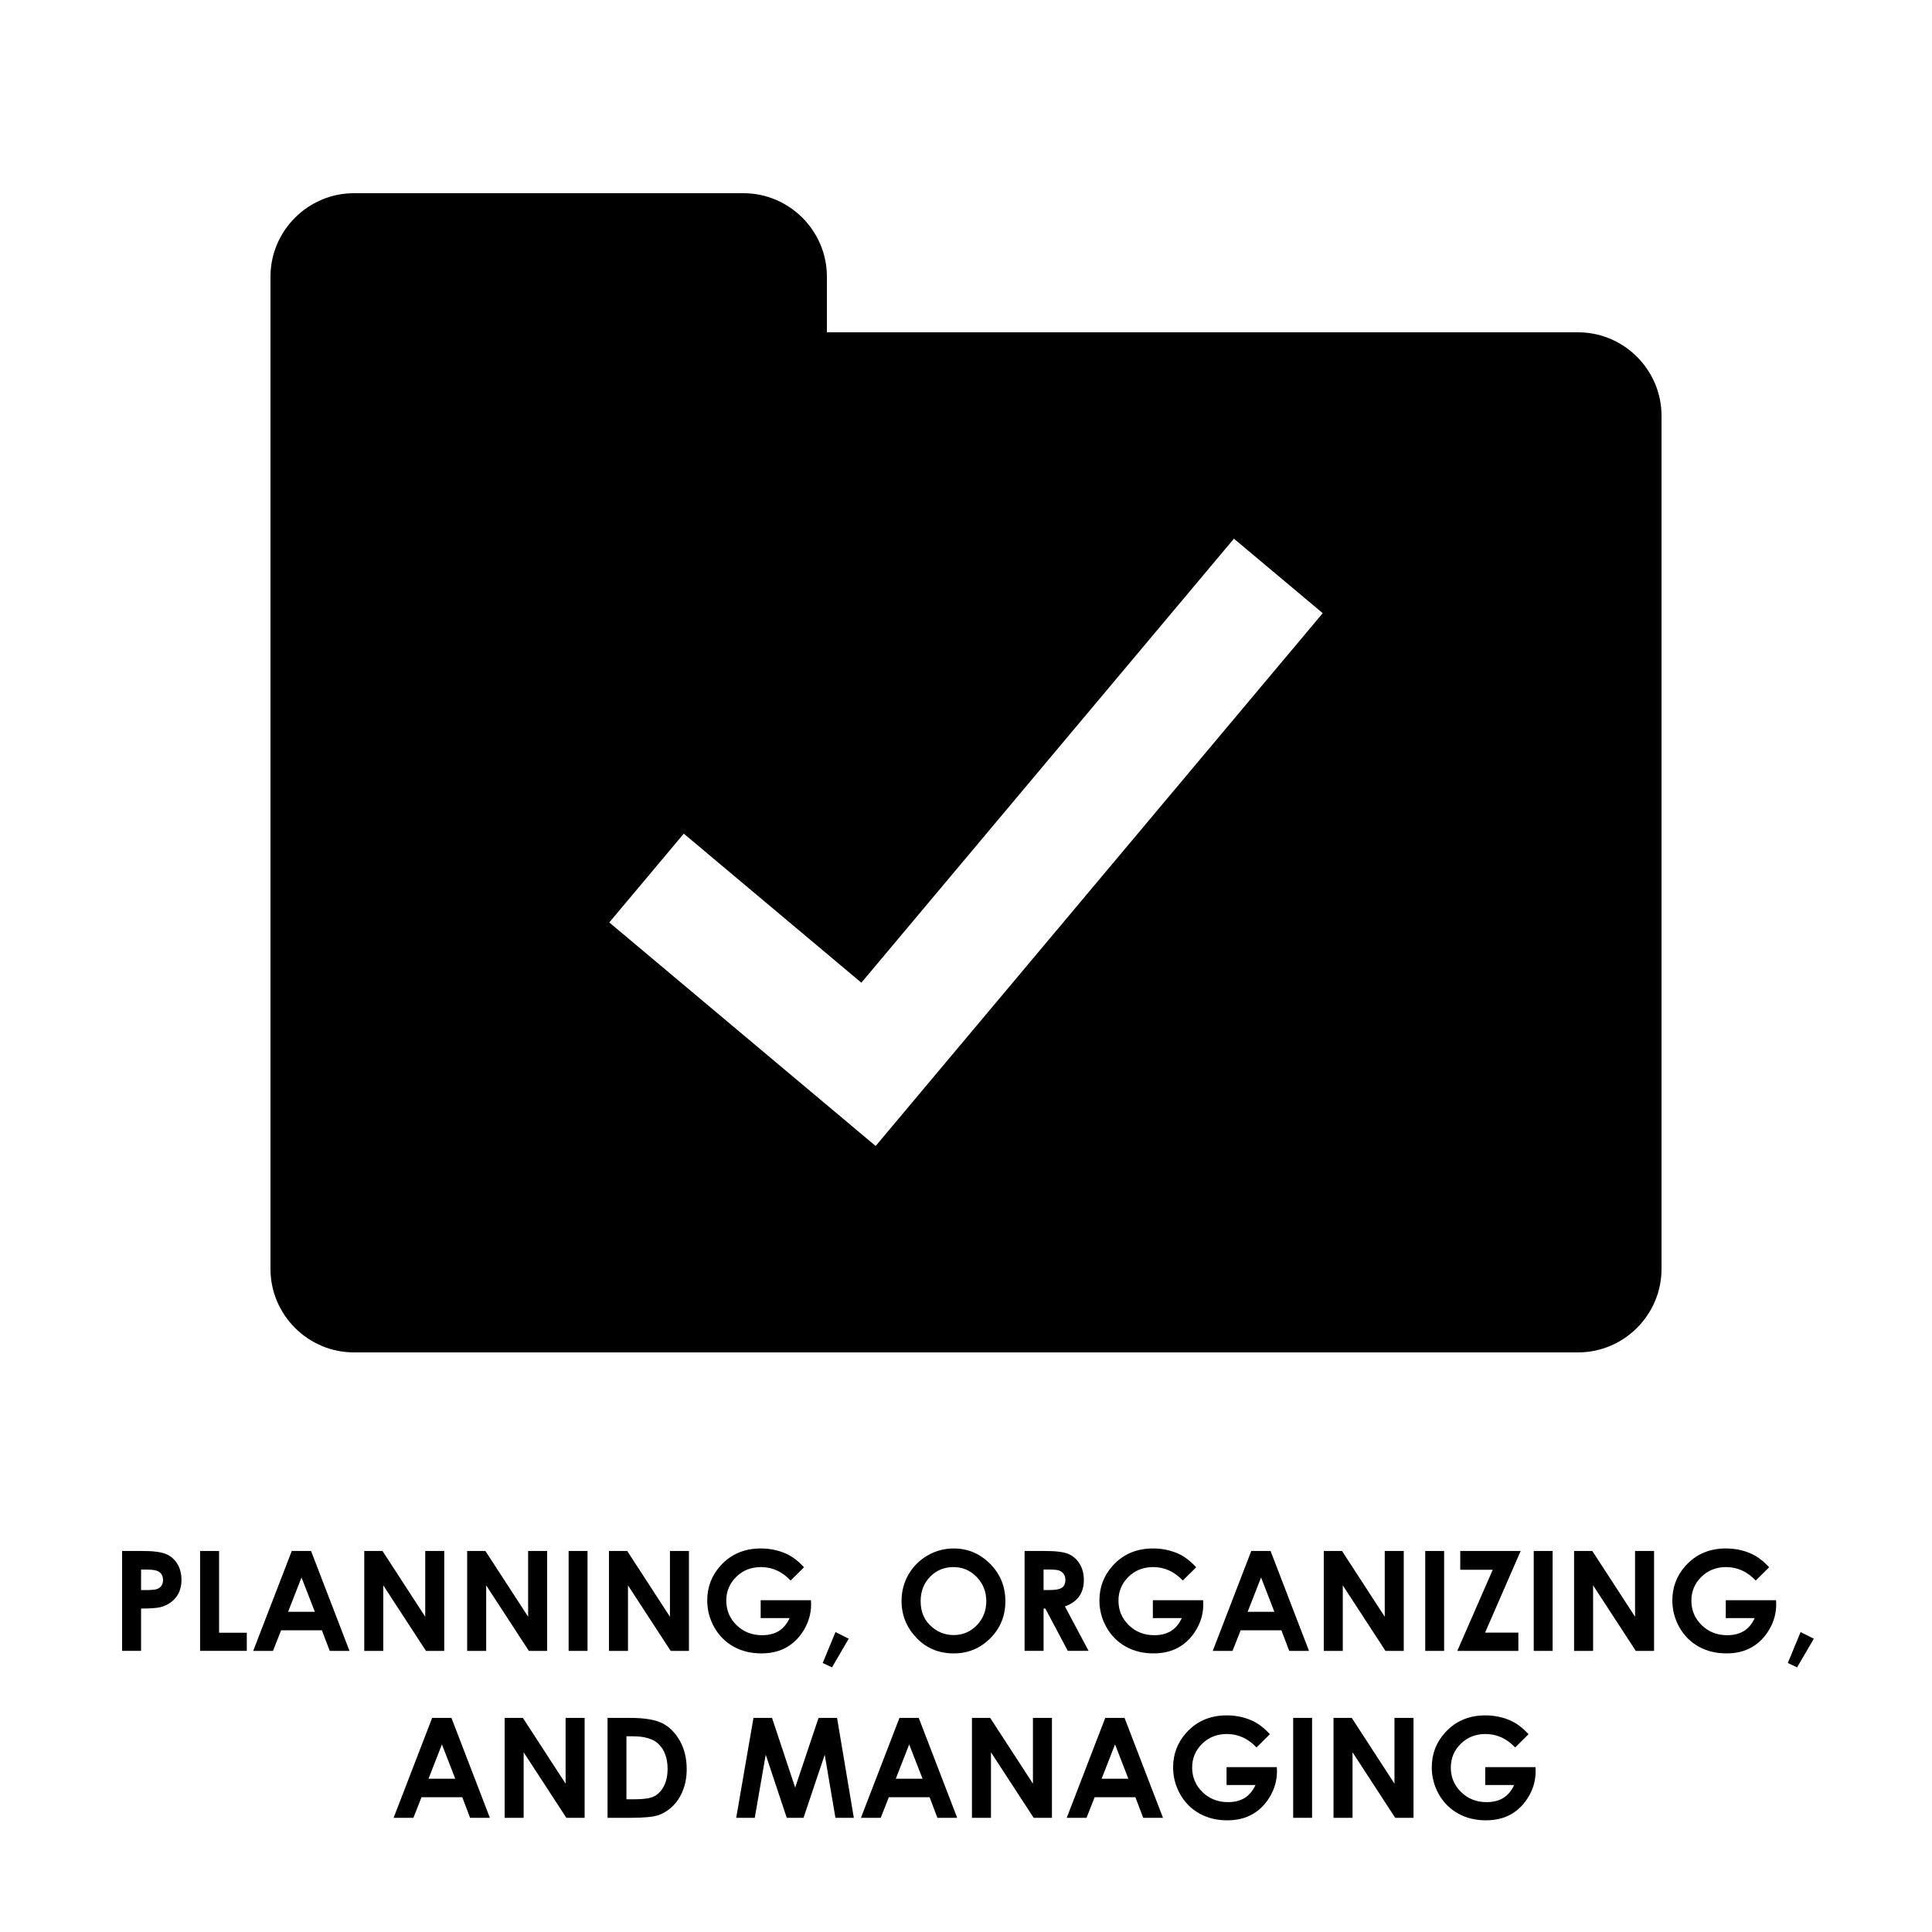 <?xml version="1.0" encoding="utf-8"?>
<!-- Generator: Adobe Illustrator 24.3.0, SVG Export Plug-In . SVG Version: 6.00 Build 0)  -->
<svg version="1.1" id="Layer_1" xmlns="http://www.w3.org/2000/svg" xmlns:xlink="http://www.w3.org/1999/xlink" x="0px" y="0px"
	 viewBox="0 0 500 500" style="enable-background:new 0 0 500 500;" xml:space="preserve">
<g>
	<path d="M31.6,401.39h5.22c2.82,0,4.86,0.26,6.11,0.78s2.23,1.37,2.95,2.53s1.08,2.56,1.08,4.19c0,1.8-0.47,3.3-1.42,4.5
		s-2.22,2.03-3.84,2.5c-0.95,0.27-2.68,0.4-5.19,0.4v10.95H31.6V401.39z M36.52,411.5h1.56c1.23,0,2.09-0.09,2.57-0.26
		c0.48-0.18,0.86-0.47,1.13-0.87c0.28-0.41,0.41-0.9,0.41-1.47c0-1-0.39-1.73-1.16-2.19c-0.56-0.34-1.61-0.51-3.13-0.51h-1.39V411.5
		z"/>
	<path d="M51.78,401.39h4.92v21.16h7.17v4.69H51.78V401.39z"/>
	<path d="M75.51,401.39h4.99l9.95,25.86h-5.12l-2.02-5.33H72.75l-2.1,5.33h-5.12L75.51,401.39z M78.03,408.25l-3.47,8.88h6.92
		L78.03,408.25z"/>
	<path d="M94.27,401.39h4.72l11.06,17.02v-17.02h4.92v25.86h-4.73l-11.05-16.96v16.96h-4.92V401.39z"/>
	<path d="M120.9,401.39h4.72l11.06,17.02v-17.02h4.92v25.86h-4.73l-11.05-16.96v16.96h-4.92V401.39z"/>
	<path d="M147.16,401.39h4.89v25.86h-4.89V401.39z"/>
	<path d="M157.6,401.39h4.72l11.06,17.02v-17.02h4.92v25.86h-4.73l-11.05-16.96v16.96h-4.92V401.39z"/>
	<path d="M208.08,405.61l-3.47,3.43c-2.19-2.32-4.75-3.48-7.67-3.48c-2.55,0-4.68,0.84-6.4,2.53c-1.72,1.69-2.58,3.74-2.58,6.15
		c0,2.5,0.89,4.61,2.67,6.35c1.78,1.73,3.98,2.6,6.6,2.6c1.7,0,3.14-0.36,4.3-1.07c1.17-0.71,2.11-1.83,2.82-3.36h-7.49v-4.62h13.01
		l0.04,1.09c0,2.26-0.59,4.41-1.76,6.43s-2.69,3.57-4.55,4.64s-4.05,1.6-6.56,1.6c-2.68,0-5.08-0.58-7.18-1.75s-3.77-2.83-4.99-4.98
		s-1.84-4.48-1.84-6.98c0-3.42,1.13-6.4,3.39-8.93c2.68-3.01,6.18-4.52,10.48-4.52c2.25,0,4.35,0.42,6.31,1.25
		C204.89,402.69,206.5,403.9,208.08,405.61z"/>
	<path d="M216.22,422.38l3.43,1.72l-4.34,7.42l-2.39-1.14L216.22,422.38z"/>
	<path d="M246.8,400.74c3.66,0,6.8,1.32,9.44,3.97s3.95,5.88,3.95,9.69c0,3.77-1.3,6.97-3.9,9.58s-5.75,3.92-9.45,3.92
		c-3.88,0-7.11-1.34-9.67-4.03s-3.85-5.87-3.85-9.56c0-2.47,0.6-4.75,1.79-6.82c1.2-2.07,2.84-3.72,4.93-4.93
		C242.13,401.35,244.38,400.74,246.8,400.74z M246.75,405.56c-2.39,0-4.41,0.83-6.04,2.5s-2.45,3.78-2.45,6.35
		c0,2.86,1.03,5.12,3.08,6.79c1.6,1.3,3.43,1.95,5.49,1.95c2.33,0,4.32-0.84,5.96-2.53s2.46-3.77,2.46-6.24
		c0-2.46-0.83-4.54-2.48-6.25S249.12,405.56,246.75,405.56z"/>
	<path d="M265.16,401.39h5.21c2.86,0,4.89,0.25,6.1,0.76c1.21,0.51,2.19,1.36,2.92,2.54s1.11,2.58,1.11,4.2
		c0,1.7-0.41,3.12-1.22,4.26s-2.04,2.01-3.68,2.59l6.12,11.5h-5.38l-5.81-10.95h-0.45v10.95h-4.92V401.39z M270.08,411.5h1.54
		c1.57,0,2.64-0.21,3.23-0.62s0.88-1.09,0.88-2.05c0-0.56-0.15-1.05-0.44-1.47c-0.29-0.42-0.68-0.72-1.17-0.9s-1.39-0.27-2.7-0.27
		h-1.35V411.5z"/>
	<path d="M309.58,405.61l-3.47,3.43c-2.19-2.32-4.75-3.48-7.67-3.48c-2.54,0-4.68,0.84-6.4,2.53c-1.72,1.69-2.58,3.74-2.58,6.15
		c0,2.5,0.89,4.61,2.67,6.35s3.98,2.6,6.6,2.6c1.7,0,3.14-0.36,4.3-1.07s2.11-1.83,2.82-3.36h-7.49v-4.62h13.01l0.04,1.09
		c0,2.26-0.59,4.41-1.76,6.43s-2.69,3.57-4.55,4.64s-4.05,1.6-6.56,1.6c-2.68,0-5.08-0.58-7.18-1.75s-3.77-2.83-4.99-4.98
		s-1.84-4.48-1.84-6.98c0-3.42,1.13-6.4,3.39-8.93c2.68-3.01,6.18-4.52,10.48-4.52c2.25,0,4.35,0.42,6.31,1.25
		C306.38,402.69,308,403.9,309.58,405.61z"/>
	<path d="M323.83,401.39h4.99l9.95,25.86h-5.12l-2.02-5.33h-10.55l-2.1,5.33h-5.12L323.83,401.39z M326.36,408.25l-3.47,8.88h6.92
		L326.36,408.25z"/>
	<path d="M342.59,401.39h4.72l11.06,17.02v-17.02h4.92v25.86h-4.73l-11.05-16.96v16.96h-4.92V401.39z"/>
	<path d="M368.85,401.39h4.89v25.86h-4.89V401.39z"/>
	<path d="M377.91,401.39h15.64l-9.21,21.13h8.61v4.73h-15.8l9.17-20.99h-8.41V401.39z"/>
	<path d="M396.93,401.39h4.89v25.86h-4.89V401.39z"/>
	<path d="M407.37,401.39h4.72l11.06,17.02v-17.02h4.92v25.86h-4.73l-11.05-16.96v16.96h-4.92V401.39z"/>
	<path d="M457.85,405.61l-3.47,3.43c-2.19-2.32-4.75-3.48-7.67-3.48c-2.54,0-4.68,0.84-6.4,2.53c-1.72,1.69-2.58,3.74-2.58,6.15
		c0,2.5,0.89,4.61,2.67,6.35s3.98,2.6,6.6,2.6c1.7,0,3.14-0.36,4.3-1.07s2.11-1.83,2.82-3.36h-7.49v-4.62h13.01l0.04,1.09
		c0,2.26-0.59,4.41-1.76,6.43s-2.69,3.57-4.55,4.64s-4.05,1.6-6.56,1.6c-2.68,0-5.08-0.58-7.18-1.75s-3.77-2.83-4.99-4.98
		s-1.84-4.48-1.84-6.98c0-3.42,1.13-6.4,3.39-8.93c2.68-3.01,6.18-4.52,10.48-4.52c2.25,0,4.35,0.42,6.31,1.25
		C454.65,402.69,456.27,403.9,457.85,405.61z"/>
	<path d="M465.99,422.38l3.43,1.72l-4.34,7.42l-2.39-1.14L465.99,422.38z"/>
	<path d="M111.84,444.59h4.99l9.95,25.86h-5.12l-2.02-5.33h-10.55l-2.1,5.33h-5.12L111.84,444.59z M114.37,451.45l-3.47,8.88h6.92
		L114.37,451.45z"/>
	<path d="M130.6,444.59h4.72l11.06,17.02v-17.02h4.92v25.86h-4.73l-11.05-16.96v16.96h-4.92V444.59z"/>
	<path d="M157.23,444.59h5.83c3.76,0,6.55,0.47,8.38,1.4c1.83,0.93,3.33,2.45,4.51,4.54s1.77,4.55,1.77,7.35
		c0,1.99-0.33,3.82-0.99,5.49c-0.66,1.67-1.58,3.06-2.74,4.16s-2.43,1.86-3.78,2.29c-1.36,0.42-3.71,0.63-7.06,0.63h-5.92V444.59z
		 M162.12,449.34v16.31h2.29c2.25,0,3.88-0.26,4.9-0.77c1.01-0.52,1.84-1.38,2.49-2.6c0.64-1.22,0.97-2.72,0.97-4.5
		c0-2.75-0.77-4.87-2.3-6.39c-1.38-1.36-3.6-2.04-6.66-2.04H162.12z"/>
	<path d="M195,444.59h4.8l5.99,18.04l6.05-18.04h4.79l4.34,25.86h-4.76l-2.77-16.33l-5.49,16.33h-4.34l-5.44-16.33l-2.84,16.33h-4.8
		L195,444.59z"/>
	<path d="M232.78,444.59h4.99l9.95,25.86h-5.12l-2.02-5.33h-10.55l-2.1,5.33h-5.12L232.78,444.59z M235.3,451.45l-3.47,8.88h6.92
		L235.3,451.45z"/>
	<path d="M251.54,444.59h4.72l11.06,17.02v-17.02h4.92v25.86h-4.73l-11.05-16.96v16.96h-4.92V444.59z"/>
	<path d="M286.04,444.59h4.99l9.95,25.86h-5.12l-2.02-5.33h-10.55l-2.1,5.33h-5.12L286.04,444.59z M288.57,451.45l-3.47,8.88h6.92
		L288.57,451.45z"/>
	<path d="M328.65,448.81l-3.47,3.43c-2.19-2.32-4.75-3.48-7.67-3.48c-2.54,0-4.68,0.84-6.4,2.53c-1.72,1.69-2.58,3.74-2.58,6.15
		c0,2.5,0.89,4.61,2.67,6.35s3.98,2.6,6.6,2.6c1.7,0,3.14-0.36,4.3-1.07s2.11-1.83,2.82-3.36h-7.49v-4.62h13.01l0.04,1.09
		c0,2.26-0.59,4.41-1.76,6.43s-2.69,3.57-4.55,4.64s-4.05,1.6-6.56,1.6c-2.68,0-5.08-0.58-7.18-1.75s-3.77-2.83-4.99-4.98
		s-1.84-4.48-1.84-6.98c0-3.42,1.13-6.4,3.39-8.93c2.68-3.01,6.18-4.52,10.48-4.52c2.25,0,4.35,0.42,6.31,1.25
		C325.45,445.89,327.07,447.1,328.65,448.81z"/>
	<path d="M334.67,444.59h4.89v25.86h-4.89V444.59z"/>
	<path d="M345.11,444.59h4.72l11.06,17.02v-17.02h4.92v25.86h-4.73l-11.05-16.96v16.96h-4.92V444.59z"/>
	<path d="M395.59,448.81l-3.47,3.43c-2.19-2.32-4.75-3.48-7.67-3.48c-2.54,0-4.68,0.84-6.4,2.53c-1.72,1.69-2.58,3.74-2.58,6.15
		c0,2.5,0.89,4.61,2.67,6.35s3.98,2.6,6.6,2.6c1.7,0,3.14-0.36,4.3-1.07s2.11-1.83,2.82-3.36h-7.49v-4.62h13.01l0.04,1.09
		c0,2.26-0.59,4.41-1.76,6.43s-2.69,3.57-4.55,4.64s-4.05,1.6-6.56,1.6c-2.68,0-5.08-0.58-7.18-1.75s-3.77-2.83-4.99-4.98
		s-1.84-4.48-1.84-6.98c0-3.42,1.13-6.4,3.39-8.93c2.68-3.01,6.18-4.52,10.48-4.52c2.25,0,4.35,0.42,6.31,1.25
		C392.39,445.89,394.01,447.1,395.59,448.81z"/>
</g>
<path d="M408.4,86H214V71.6c0-11.88-9.72-21.6-21.6-21.6H91.6C79.72,50,70,59.72,70,71.6v36v4.8v216c0,11.88,9.72,21.6,21.6,21.6
	h316.8c11.88,0,21.6-9.72,21.6-21.6V107.6C430,95.72,420.28,86,408.4,86z M245.9,273.6l-19.28,22.98l-22.98-19.28l-45.96-38.57
	l19.28-22.98l45.96,38.57l96.42-114.91l22.98,19.28L245.9,273.6z"/>
</svg>
